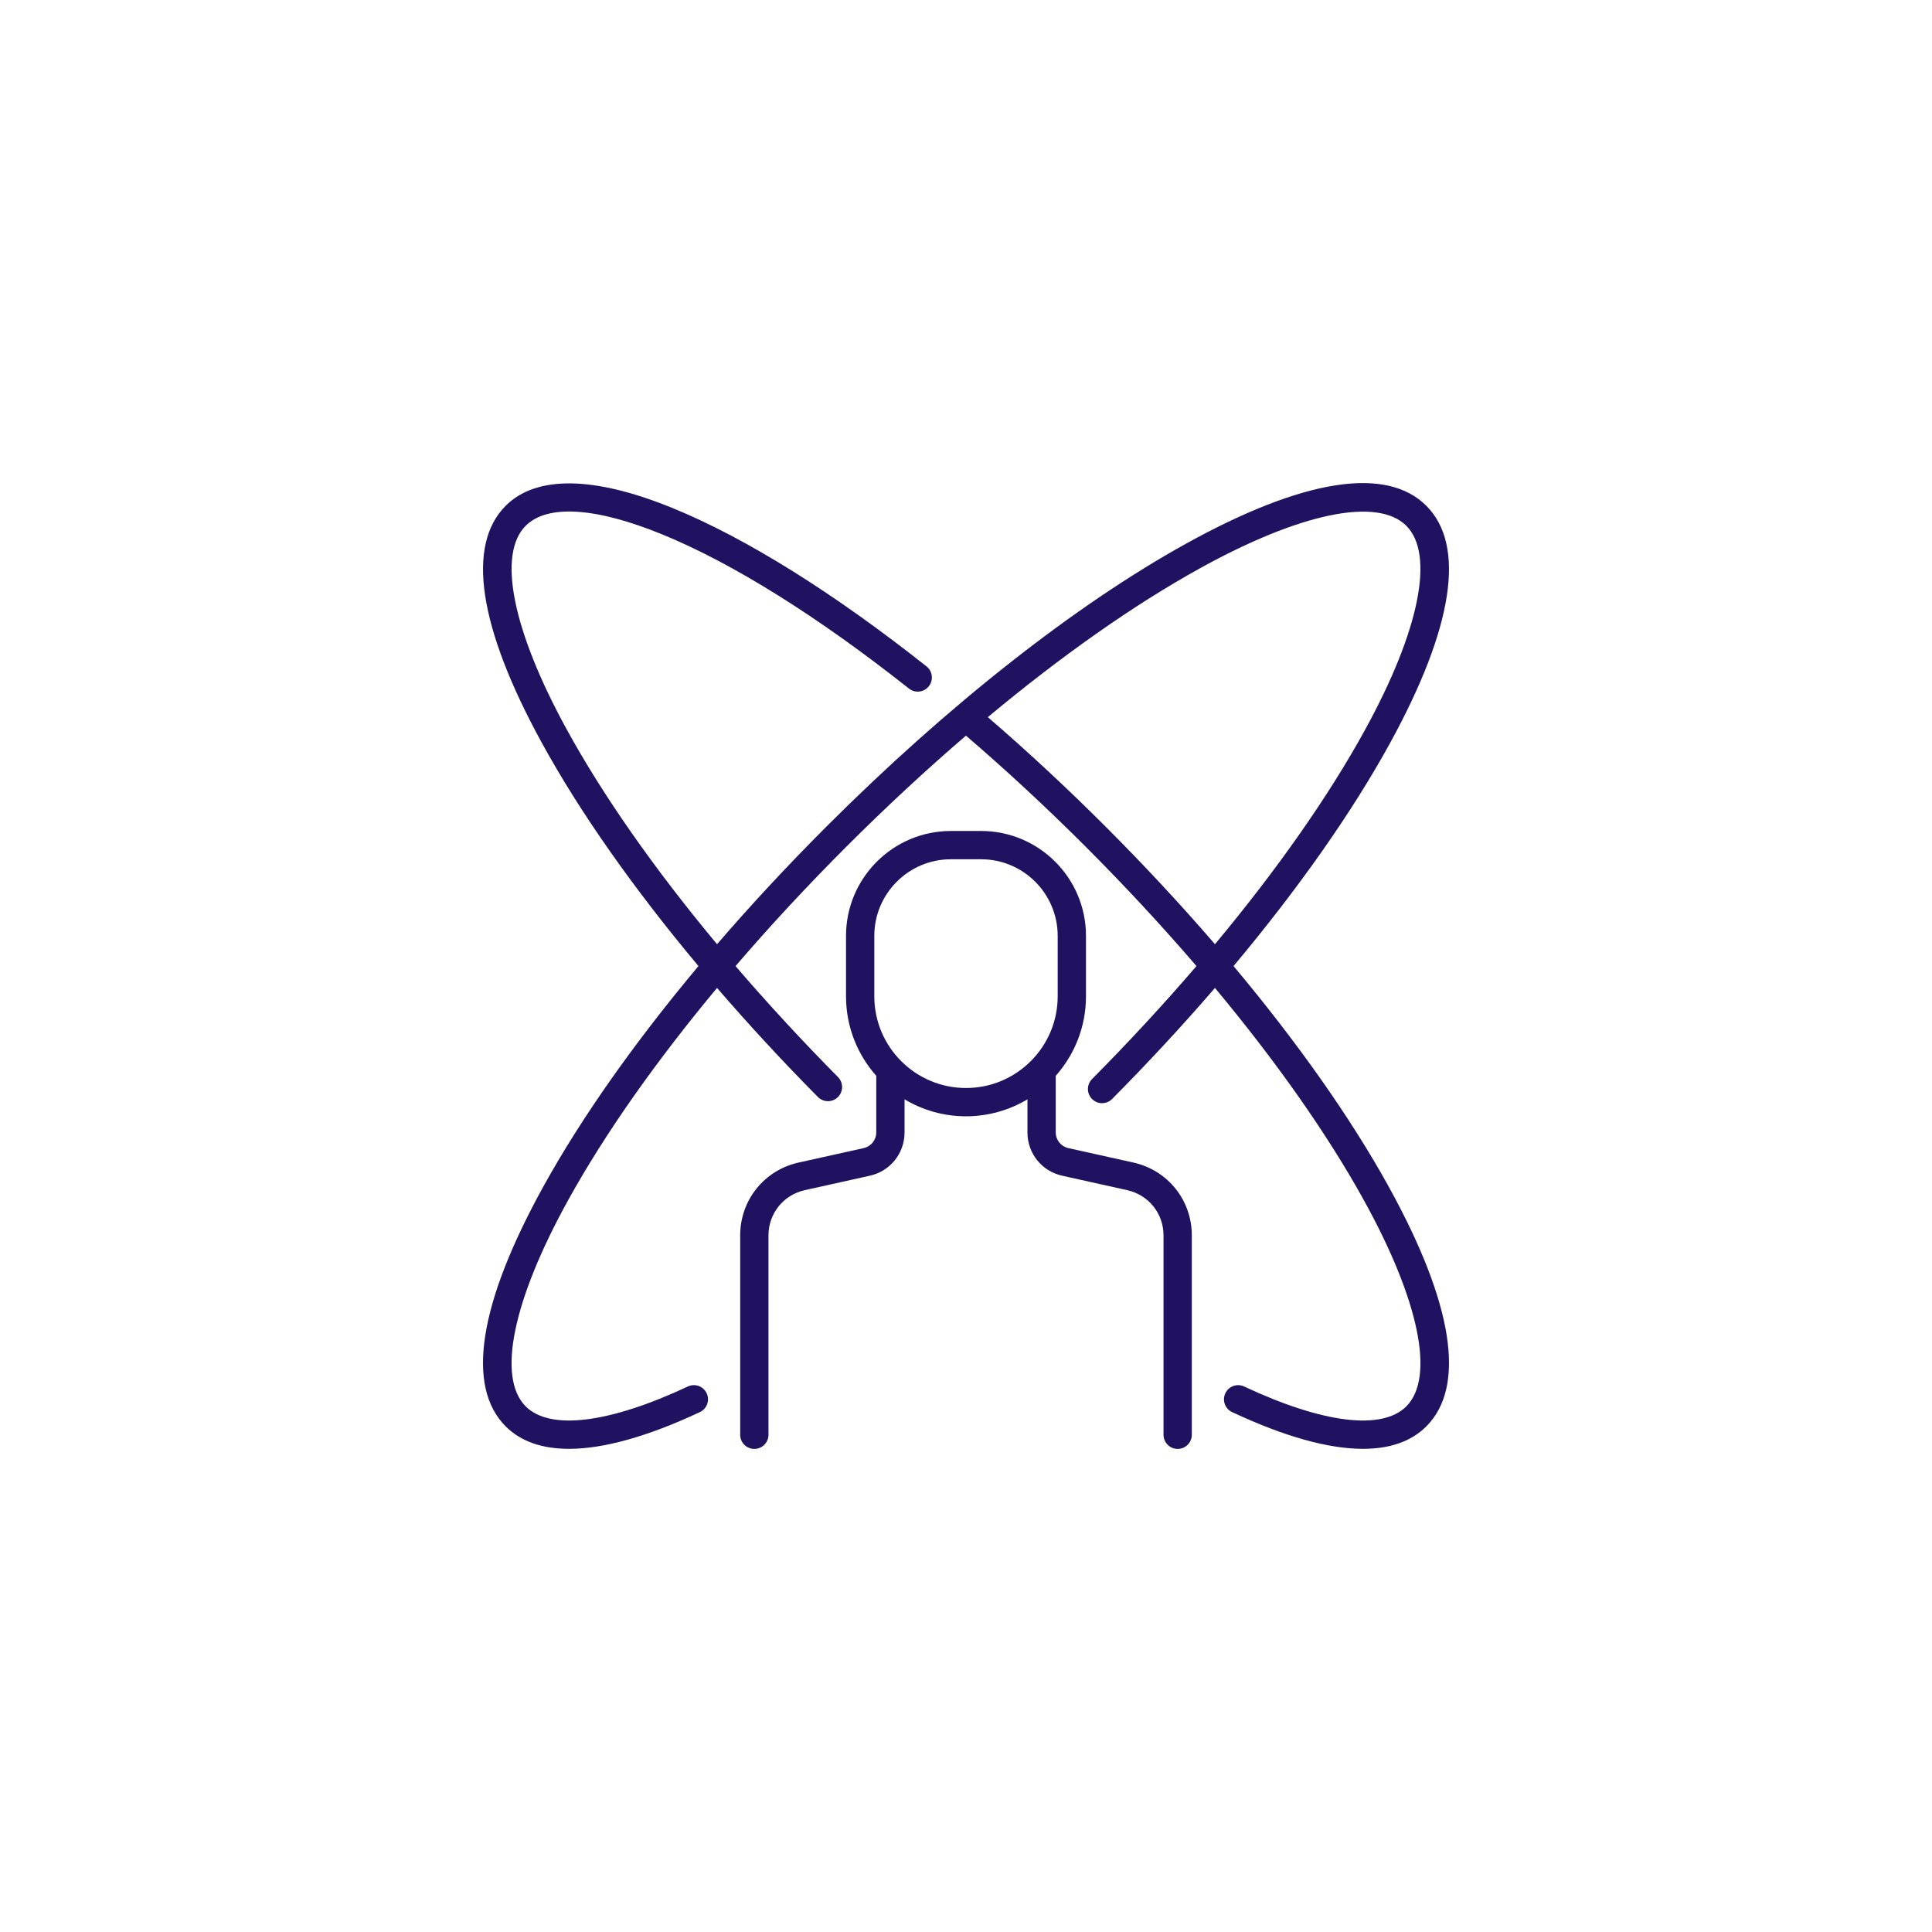 <svg xmlns="http://www.w3.org/2000/svg" xmlns:xlink="http://www.w3.org/1999/xlink" xmlns:svgjs="http://svgjs.com/svgjs" version="1.1" width="512" height="512" x="0" y="0" viewBox="0 0 512.174 512.174" style="enable-background:new 0 0 512 512" xml:space="preserve"><g transform="matrix(0.5,0,0,0.5,128.043,128.043)"><g xmlns="http://www.w3.org/2000/svg"><path d="m344.831 360.3-34.481-7.663c-3.935-.875-6.682-4.3-6.682-8.33v-29.987c9.964-11.233 16.032-25.997 16.032-42.158v-32.064c0-30.656-24.94-55.597-55.597-55.597h-16.032c-30.656 0-55.597 24.94-55.597 55.597v32.064c0 16.161 6.068 30.925 16.032 42.158v29.987c0 4.03-2.748 7.455-6.682 8.33l-34.482 7.663c-18.242 4.054-30.981 19.936-30.981 38.622v105.708c0 4.142 3.358 7.5 7.5 7.5s7.5-3.358 7.5-7.5v-105.708c0-11.602 7.91-21.462 19.235-23.979l34.482-7.663c10.85-2.412 18.427-11.858 18.427-22.972v-17.536c9.536 5.711 20.679 9.004 32.581 9.004s23.044-3.293 32.581-9.004v17.536c0 11.114 7.578 20.561 18.428 22.972l34.482 7.663c11.326 2.517 19.235 12.378 19.235 23.979v105.708c0 4.142 3.358 7.5 7.5 7.5s7.5-3.358 7.5-7.5v-105.708c.001-18.686-12.739-34.568-30.981-38.622zm-137.357-88.137v-32.064c0-22.385 18.211-40.597 40.597-40.597h16.032c22.385 0 40.597 18.211 40.597 40.597v32.064c0 26.805-21.808 48.613-48.613 48.613s-48.613-21.808-48.613-48.613z" fill="#211261" data-original="#000000" style=""/><path d="m480.036 372.765c-20.135-36.396-48.286-76.269-82.096-116.64 34.296-40.954 62.765-81.382 82.917-118.12 33.654-61.351 40.324-104.898 19.289-125.933-21.221-21.221-65.284-14.268-127.424 20.11-58.662 32.454-126.356 85.715-190.612 149.971-20.578 20.578-40.021 41.509-58.022 62.383-33.069-39.687-60.471-78.746-79.858-114.18-28.626-52.321-36.698-92.574-21.595-107.678 11.486-11.485 37.261-9.834 72.577 4.646 37.305 15.296 82.473 43.538 130.623 81.67 3.247 2.571 7.964 2.024 10.536-1.223s2.024-7.964-1.223-10.536c-49.236-38.994-95.657-67.968-134.245-83.79-41.872-17.167-72.604-17.644-88.874-1.373-20.979 20.979-14.395 64.37 19.042 125.483 20.156 36.84 48.722 77.437 83.165 118.568-33.811 40.372-61.962 80.245-82.098 116.641-34.378 62.14-41.332 106.203-20.11 127.424 7.941 7.941 19.235 11.899 33.566 11.898 18.371-.001 41.731-6.507 69.388-19.47 3.751-1.758 5.366-6.223 3.608-9.974s-6.224-5.366-9.974-3.608c-41.77 19.576-73.109 23.42-85.983 10.547-15.312-15.312-6.853-56.268 22.629-109.557 19.366-35.005 46.375-73.364 78.827-112.306 16.669 19.333 34.574 38.716 53.473 57.819 1.467 1.482 3.399 2.225 5.332 2.225 1.906 0 3.813-.722 5.275-2.168 2.944-2.913 2.97-7.662.057-10.606-19.253-19.461-37.457-39.2-54.333-58.858 18.185-21.18 37.901-42.451 58.822-63.372 20.913-20.913 42.177-40.623 63.349-58.802 21.356 18.322 42.658 38.068 63.394 58.802 20.92 20.921 40.637 42.192 58.822 63.372-17.18 20.011-35.734 40.107-55.372 59.907-2.917 2.941-2.897 7.69.044 10.607s7.69 2.897 10.606-.044c19.287-19.446 37.549-39.189 54.527-58.879 32.45 38.941 59.459 77.3 78.825 112.304 29.481 53.289 37.941 94.245 22.629 109.557-12.873 12.873-44.212 9.03-85.983-10.547-3.751-1.758-8.216-.143-9.974 3.608-1.758 3.75-.143 8.216 3.608 9.974 27.66 12.964 51.016 19.47 69.388 19.47 14.329 0 25.626-3.958 33.566-11.898 21.223-21.222 14.27-65.284-20.108-127.424zm-149.971-190.612c-20.411-20.411-41.37-39.884-62.4-58.01 38.946-32.455 77.309-59.468 112.317-78.836 53.289-29.482 94.245-37.94 109.557-22.629 15.152 15.152 6.99 55.568-21.833 108.112-19.384 35.336-46.69 74.233-79.617 113.747-18.001-20.874-37.445-41.805-58.024-62.384z" fill="#211261" data-original="#000000" style=""/></g></g></svg>
